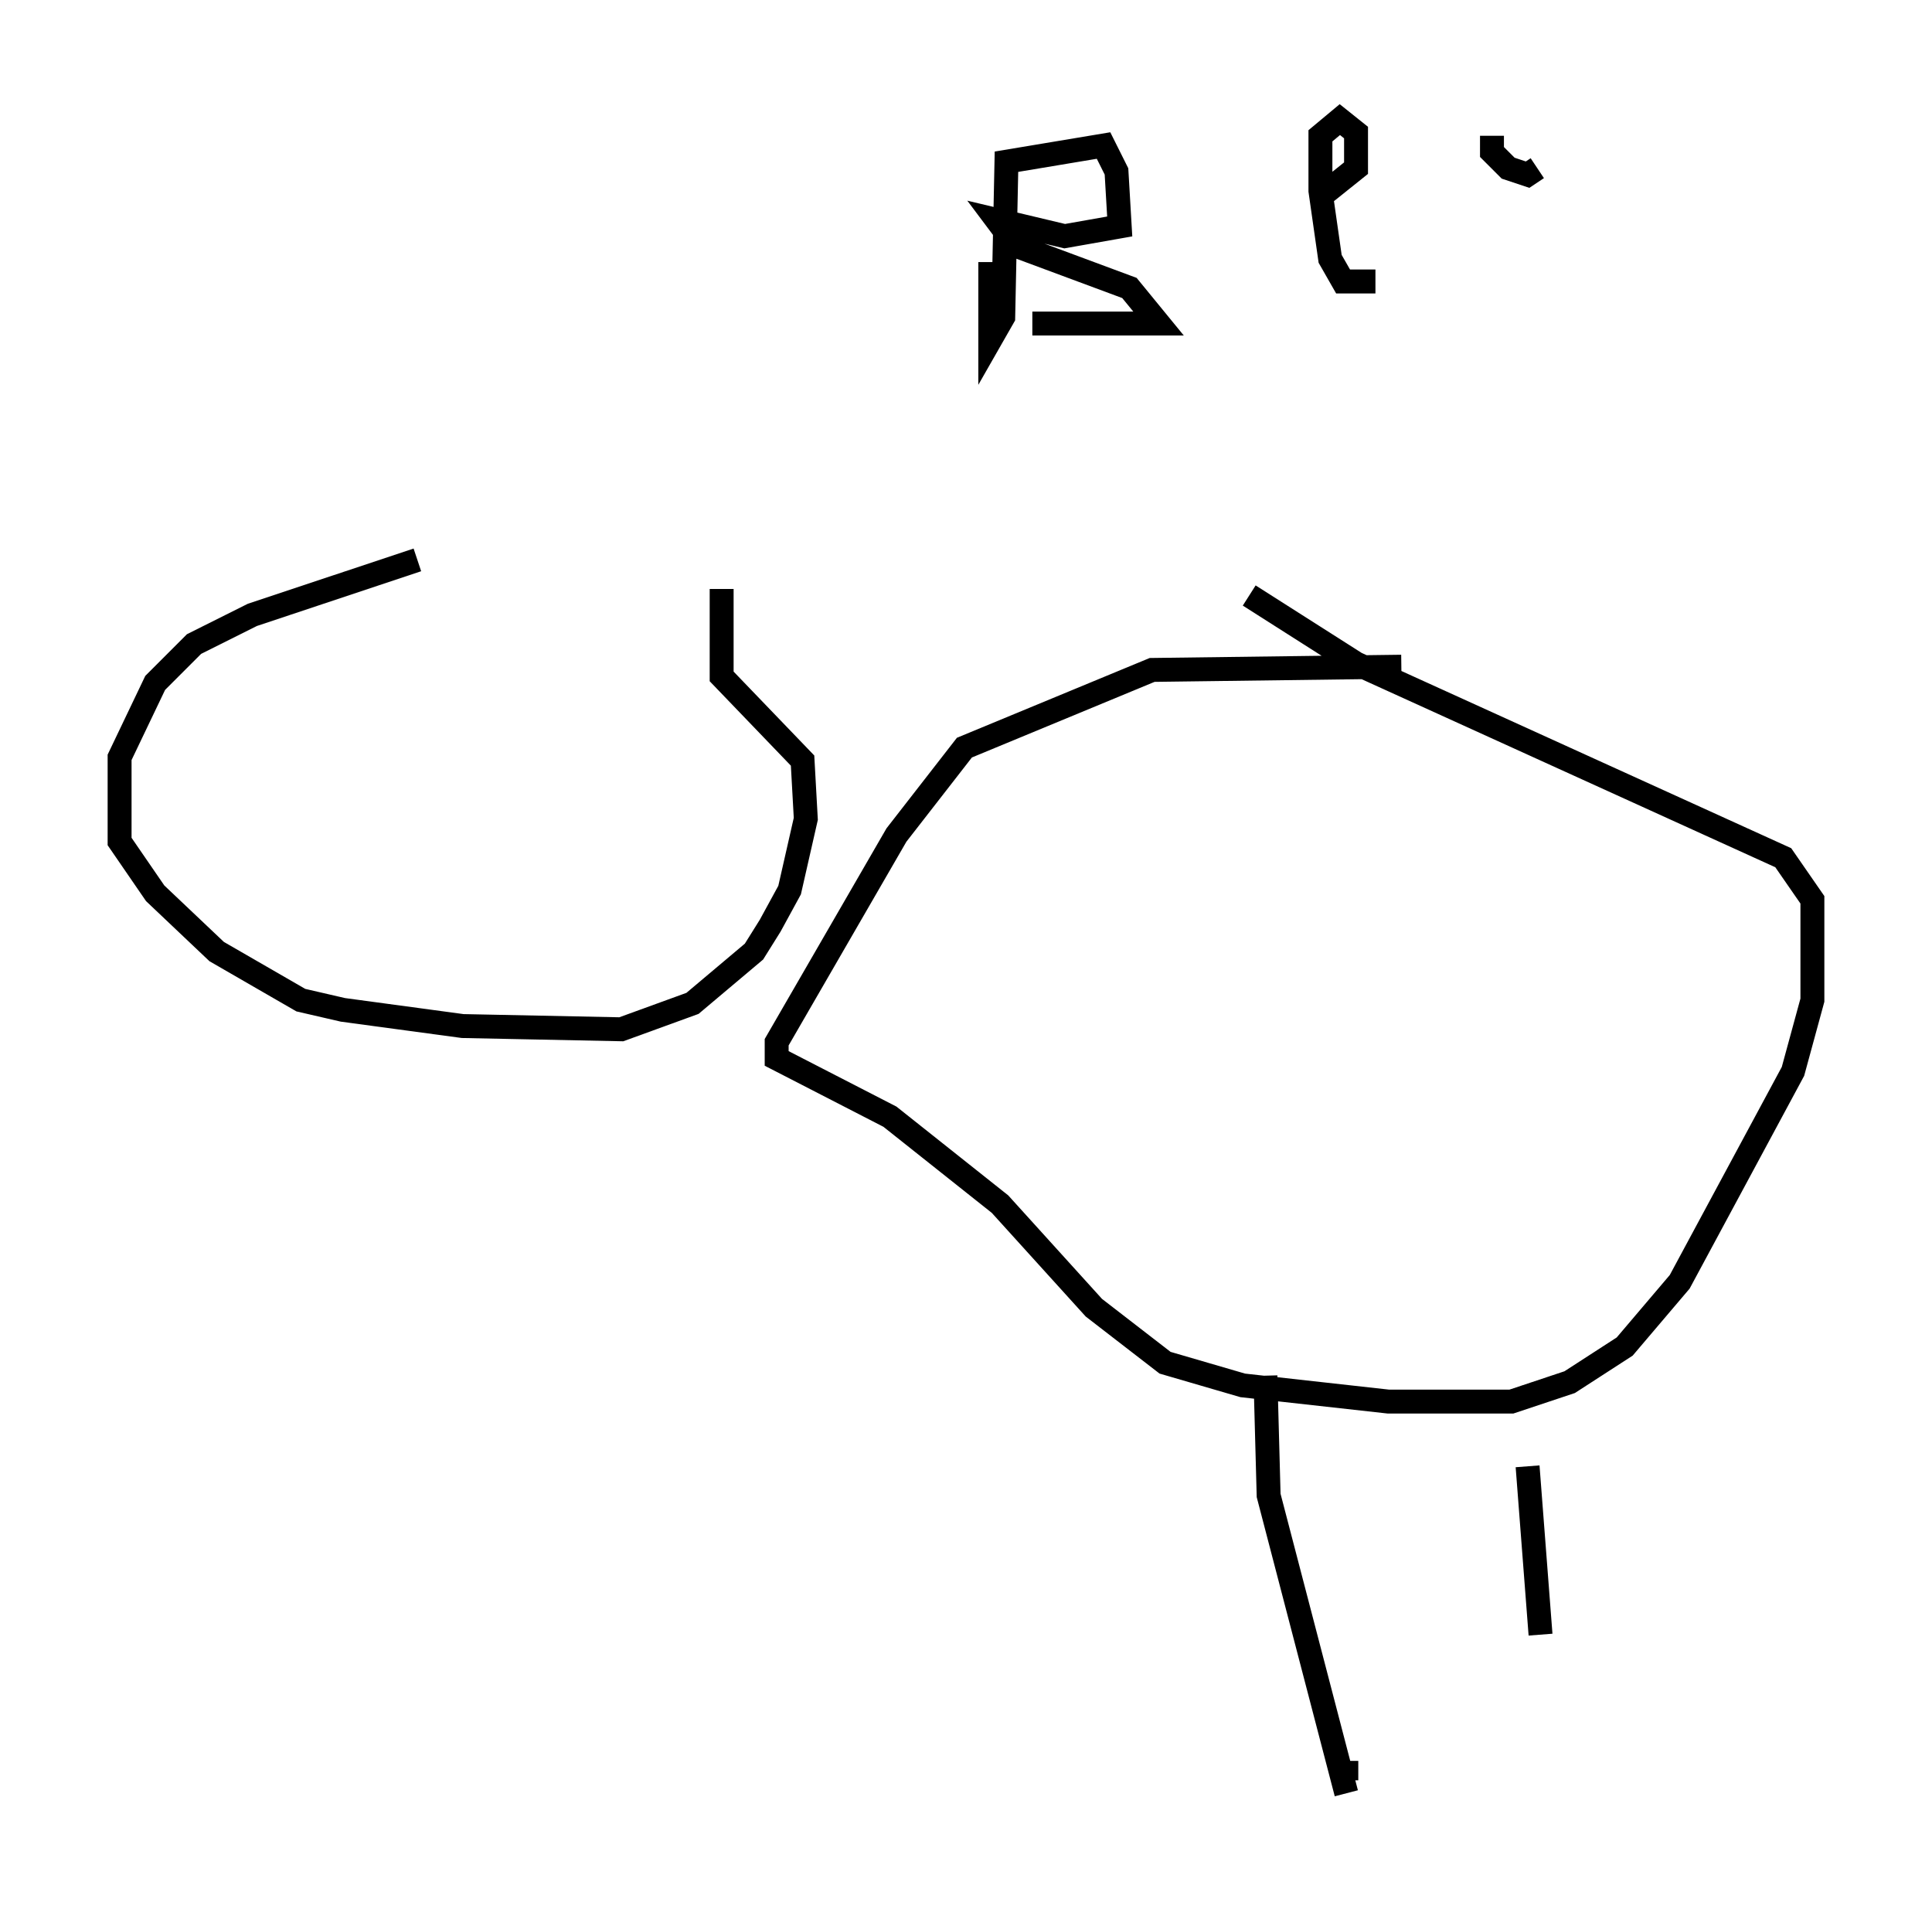<?xml version="1.0" encoding="utf-8" ?>
<svg baseProfile="full" height="79.959" version="1.1" width="80.771" xmlns="http://www.w3.org/2000/svg" xmlns:ev="http://www.w3.org/2001/xml-events" xmlns:xlink="http://www.w3.org/1999/xlink"><defs /><rect fill="white" height="79.959" width="80.771" x="0" y="0" /><path d="M28.816, 23.268 m-11.367, 0.135 l-6.901, 2.3 -2.436, 1.218 l-1.624, 1.624 -1.488, 3.112 l0.0, 3.518 1.488, 2.165 l2.571, 2.436 3.518, 2.03 l1.759, 0.406 5.007, 0.677 l6.631, 0.135 2.977, -1.083 l2.571, -2.165 0.677, -1.083 l0.812, -1.488 0.677, -2.977 l-0.135, -2.436 -3.383, -3.518 l0.0, -3.654 m28.416, 3.248 l-10.419, 0.135 -7.848, 3.248 l-2.842, 3.654 -5.007, 8.66 l0.0, 0.677 4.736, 2.436 l4.601, 3.654 3.924, 4.33 l2.977, 2.3 3.248, 0.947 l6.089, 0.677 5.142, 0.0 l2.436, -0.812 2.3, -1.488 l2.3, -2.706 4.736, -8.796 l0.812, -2.977 0.0, -4.195 l-1.218, -1.759 -17.862, -8.119 l-4.465, -2.842 m0.677, 32.611 l0.135, 5.007 3.248, 12.449 m0.0, -0.541 l0.0, -0.812 m7.578, -12.314 l0.541, 7.036 m-23.004, -57.374 l0.0, 3.248 0.541, -0.947 l0.135, -6.495 4.059, -0.677 l0.541, 1.083 0.135, 2.3 l-2.3, 0.406 -2.842, -0.677 l0.812, 1.083 4.736, 1.759 l1.218, 1.488 -5.277, 0.0 m14.344, -1.759 l-1.353, 0.0 -0.541, -0.947 l-0.406, -2.842 0.0, -2.3 l0.812, -0.677 0.677, 0.541 l0.0, 1.488 -1.353, 1.083 m7.036, -2.436 l0.0, 0.677 0.677, 0.677 l0.812, 0.271 0.406, -0.271 " fill="none" stroke="black" stroke-width="1" /></svg>